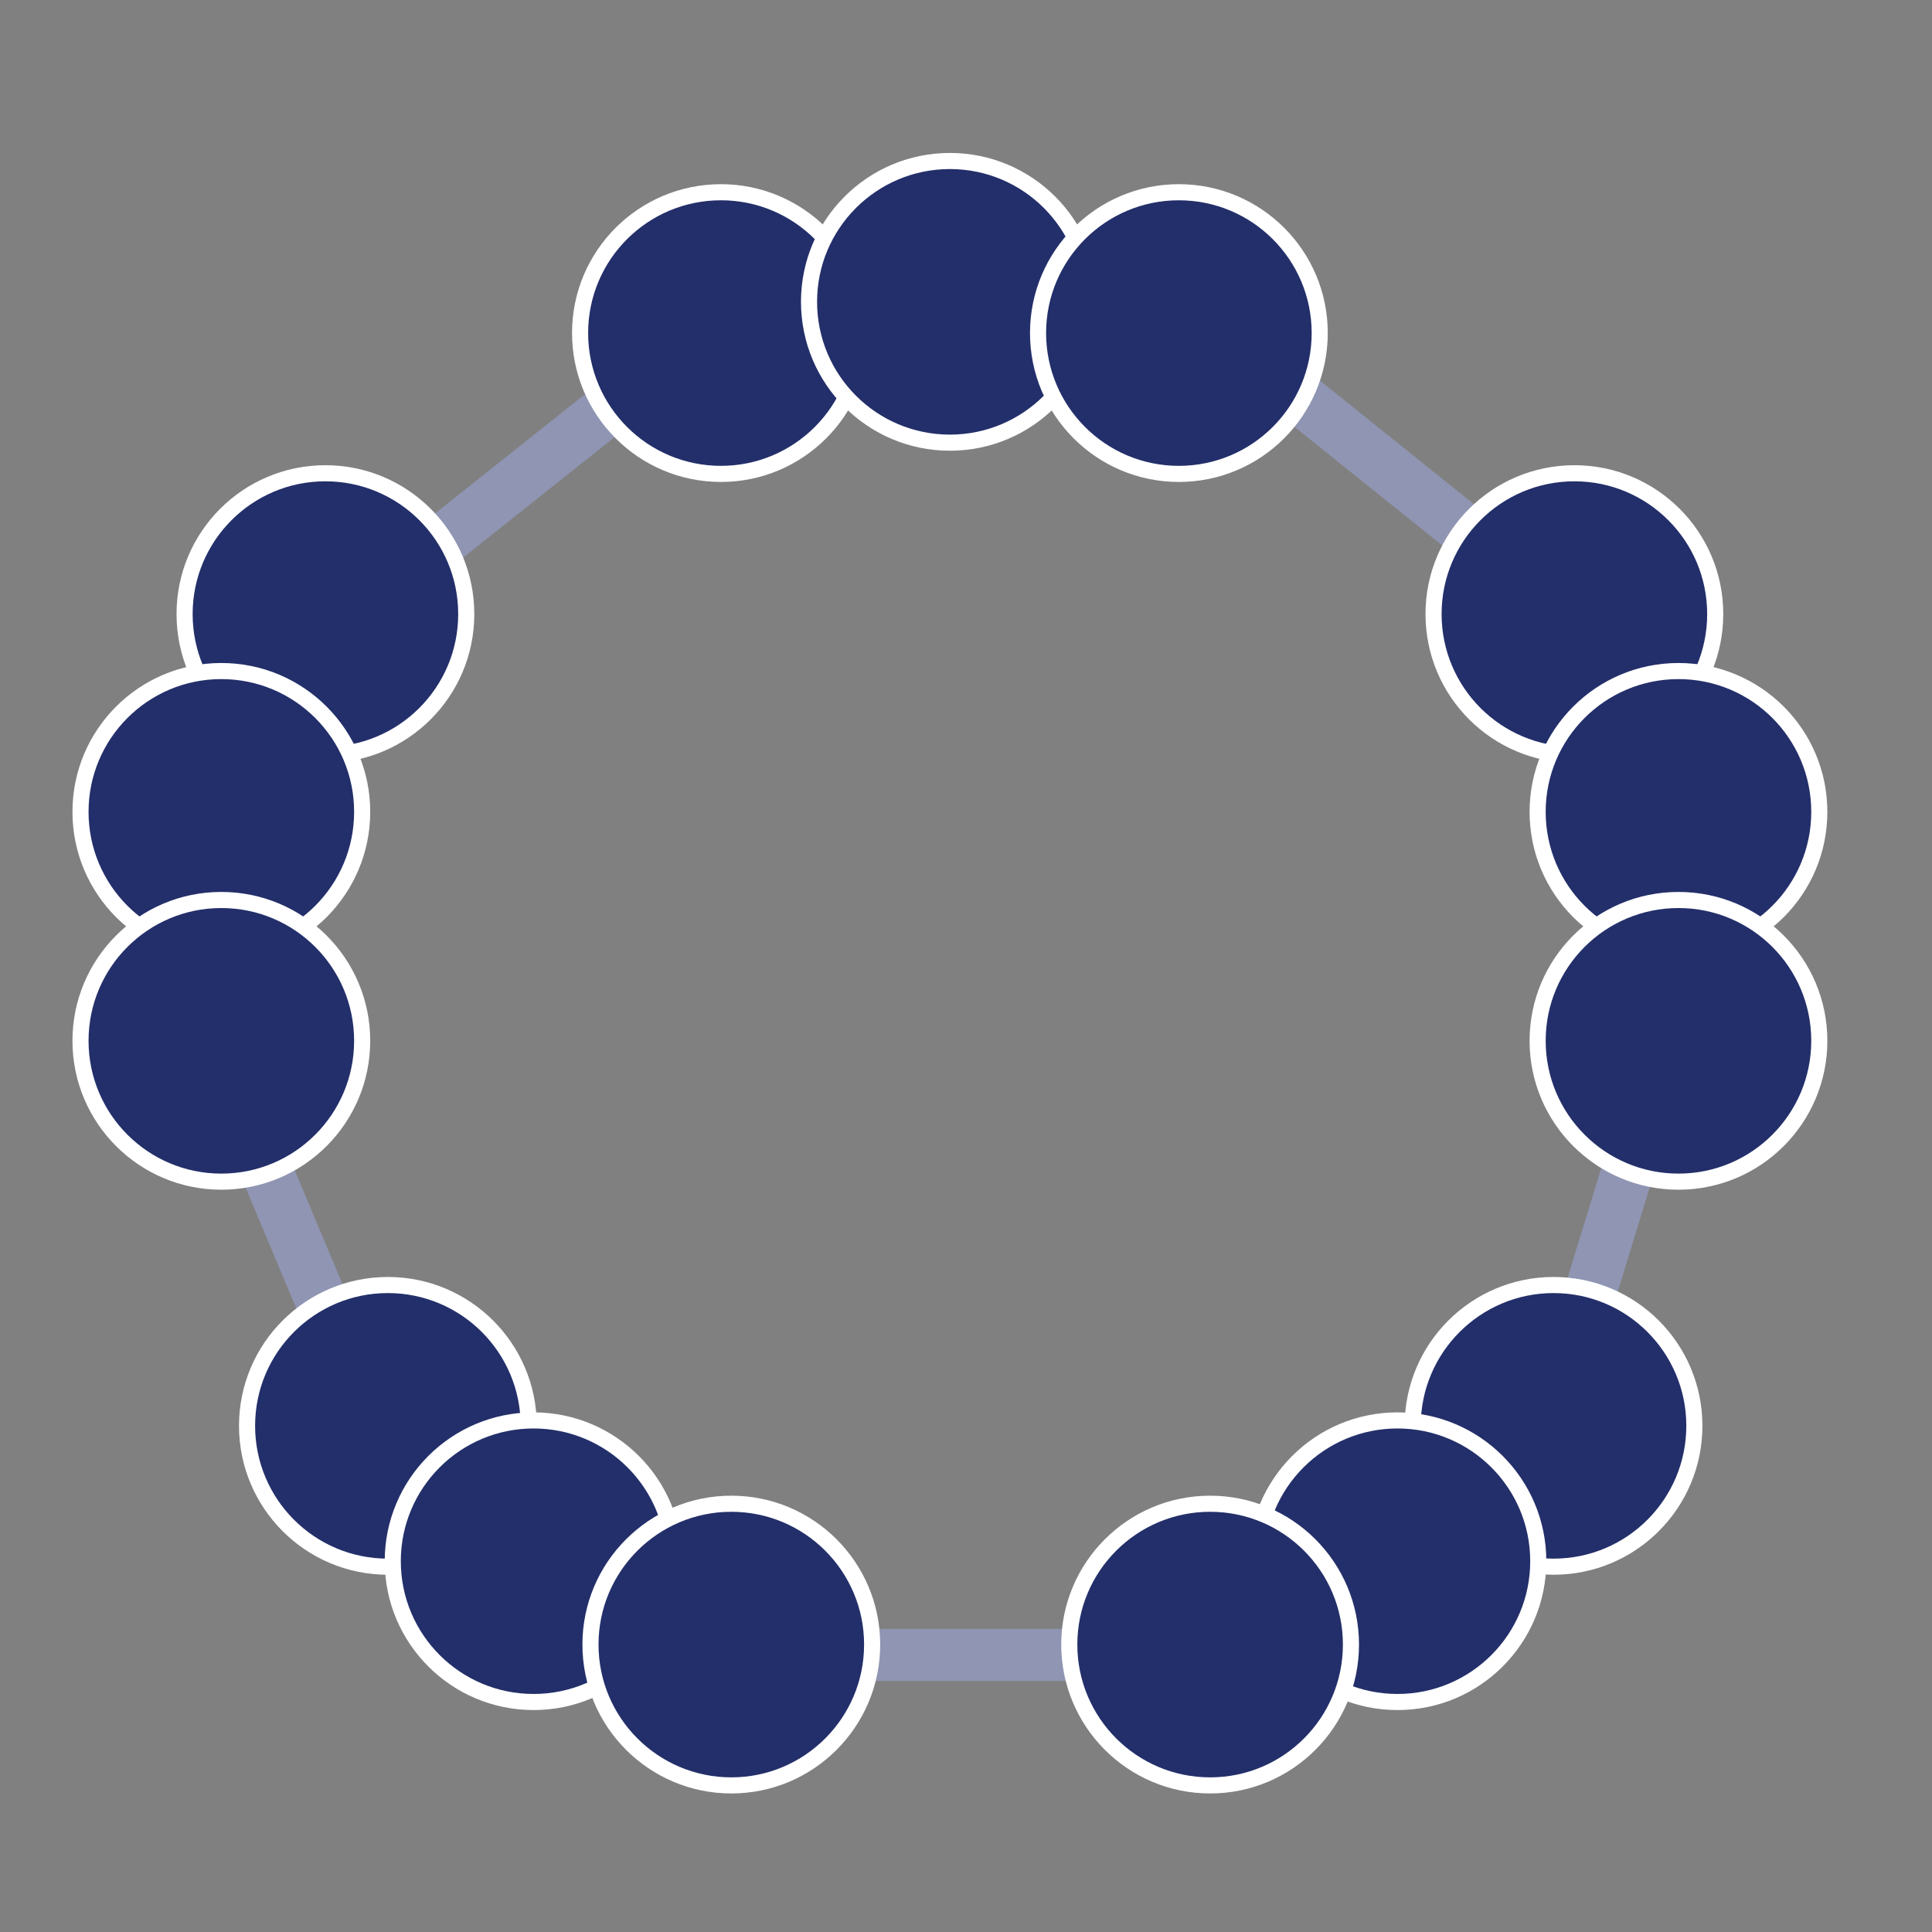<svg xmlns="http://www.w3.org/2000/svg" width="24" height="24" viewBox="0 0 24 24" fill="none">
    <rect x="0" y="0" width="24" height="24" fill="#808080" stroke="none"/>
    <path d="M8.464 3.945L3.12 8.194L3.523 8.7L8.867 4.451L8.464 3.945Z" fill="#8F95B2"/>
    <path d="M14.175 3.774L20.361 8.738L20.766 8.234L14.58 3.27L14.175 3.774Z" fill="#8F95B2"/>
    <path d="M20.913 11.178L18.588 18.761L19.206 18.95L21.531 11.367L20.913 11.178Z" fill="#8F95B2"/>
    <path d="M2.2 12.727L5.033 19.475L5.629 19.224L2.796 12.477L2.2 12.727Z" fill="#8F95B2"/>
    <path d="M14.063 20.234H8.891V20.881H14.063V20.234Z" fill="#8F95B2"/>
    <path d="M8.956 5.887C9.922 5.887 10.705 5.103 10.705 4.137C10.705 3.171 9.922 2.388 8.956 2.388C7.989 2.388 7.206 3.171 7.206 4.137C7.206 5.103 7.989 5.887 8.956 5.887Z" fill="#232F6A" stroke="white" stroke-width="0.2"/>
    <path d="M4.042 9.378C5.009 9.378 5.792 8.595 5.792 7.628C5.792 6.662 5.009 5.879 4.042 5.879C3.076 5.879 2.293 6.662 2.293 7.628C2.293 8.595 3.076 9.378 4.042 9.378Z" fill="#232F6A" stroke="white" stroke-width="0.2"/>
    <path d="M2.749 11.835C3.716 11.835 4.499 11.052 4.499 10.085C4.499 9.119 3.716 8.336 2.749 8.336C1.783 8.336 1 9.119 1 10.085C1 11.052 1.783 11.835 2.749 11.835Z" fill="#232F6A" stroke="white" stroke-width="0.2"/>
    <path d="M2.749 14.679C3.716 14.679 4.499 13.895 4.499 12.929C4.499 11.963 3.716 11.18 2.749 11.18C1.783 11.18 1 11.963 1 12.929C1 13.895 1.783 14.679 2.749 14.679Z" fill="#232F6A" stroke="white" stroke-width="0.2"/>
    <path d="M4.818 19.462C5.785 19.462 6.568 18.679 6.568 17.712C6.568 16.746 5.785 15.963 4.818 15.963C3.852 15.963 3.069 16.746 3.069 17.712C3.069 18.679 3.852 19.462 4.818 19.462Z" fill="#232F6A" stroke="white" stroke-width="0.2"/>
    <path d="M6.628 21.143C7.595 21.143 8.378 20.36 8.378 19.394C8.378 18.428 7.595 17.645 6.628 17.645C5.662 17.645 4.879 18.428 4.879 19.394C4.879 20.36 5.662 21.143 6.628 21.143Z" fill="#232F6A" stroke="white" stroke-width="0.2"/>
    <path d="M9.085 22.179C10.051 22.179 10.834 21.395 10.834 20.429C10.834 19.463 10.051 18.68 9.085 18.68C8.119 18.68 7.335 19.463 7.335 20.429C7.335 21.395 8.119 22.179 9.085 22.179Z" fill="#232F6A" stroke="white" stroke-width="0.2"/>
    <path d="M11.8 5.499C12.766 5.499 13.55 4.716 13.55 3.749C13.55 2.783 12.766 2 11.8 2C10.834 2 10.05 2.783 10.05 3.749C10.05 4.716 10.834 5.499 11.8 5.499Z" fill="#232F6A" stroke="white" stroke-width="0.2"/>
    <path d="M14.644 5.887C15.611 5.887 16.394 5.103 16.394 4.137C16.394 3.171 15.611 2.388 14.644 2.388C13.678 2.388 12.895 3.171 12.895 4.137C12.895 5.103 13.678 5.887 14.644 5.887Z" fill="#232F6A" stroke="white" stroke-width="0.2"/>
    <path d="M19.558 9.378C20.524 9.378 21.307 8.595 21.307 7.628C21.307 6.662 20.524 5.879 19.558 5.879C18.591 5.879 17.808 6.662 17.808 7.628C17.808 8.595 18.591 9.378 19.558 9.378Z" fill="#232F6A" stroke="white" stroke-width="0.2"/>
    <path d="M20.851 11.835C21.817 11.835 22.6 11.052 22.6 10.085C22.6 9.119 21.817 8.336 20.851 8.336C19.884 8.336 19.101 9.119 19.101 10.085C19.101 11.052 19.884 11.835 20.851 11.835Z" fill="#232F6A" stroke="white" stroke-width="0.2"/>
    <path d="M20.851 14.679C21.817 14.679 22.6 13.895 22.6 12.929C22.6 11.963 21.817 11.18 20.851 11.18C19.884 11.18 19.101 11.963 19.101 12.929C19.101 13.895 19.884 14.679 20.851 14.679Z" fill="#232F6A" stroke="white" stroke-width="0.2"/>
    <path d="M19.299 19.462C20.265 19.462 21.048 18.679 21.048 17.712C21.048 16.746 20.265 15.963 19.299 15.963C18.333 15.963 17.549 16.746 17.549 17.712C17.549 18.679 18.333 19.462 19.299 19.462Z" fill="#232F6A" stroke="white" stroke-width="0.2"/>
    <path d="M17.36 21.143C18.326 21.143 19.109 20.36 19.109 19.394C19.109 18.428 18.326 17.645 17.36 17.645C16.393 17.645 15.61 18.428 15.61 19.394C15.61 20.36 16.393 21.143 17.36 21.143Z" fill="#232F6A" stroke="white" stroke-width="0.2"/>
    <path d="M15.033 22.179C15.999 22.179 16.782 21.395 16.782 20.429C16.782 19.463 15.999 18.68 15.033 18.68C14.066 18.68 13.283 19.463 13.283 20.429C13.283 21.395 14.066 22.179 15.033 22.179Z" fill="#232F6A" stroke="white" stroke-width="0.2"/>
</svg>
